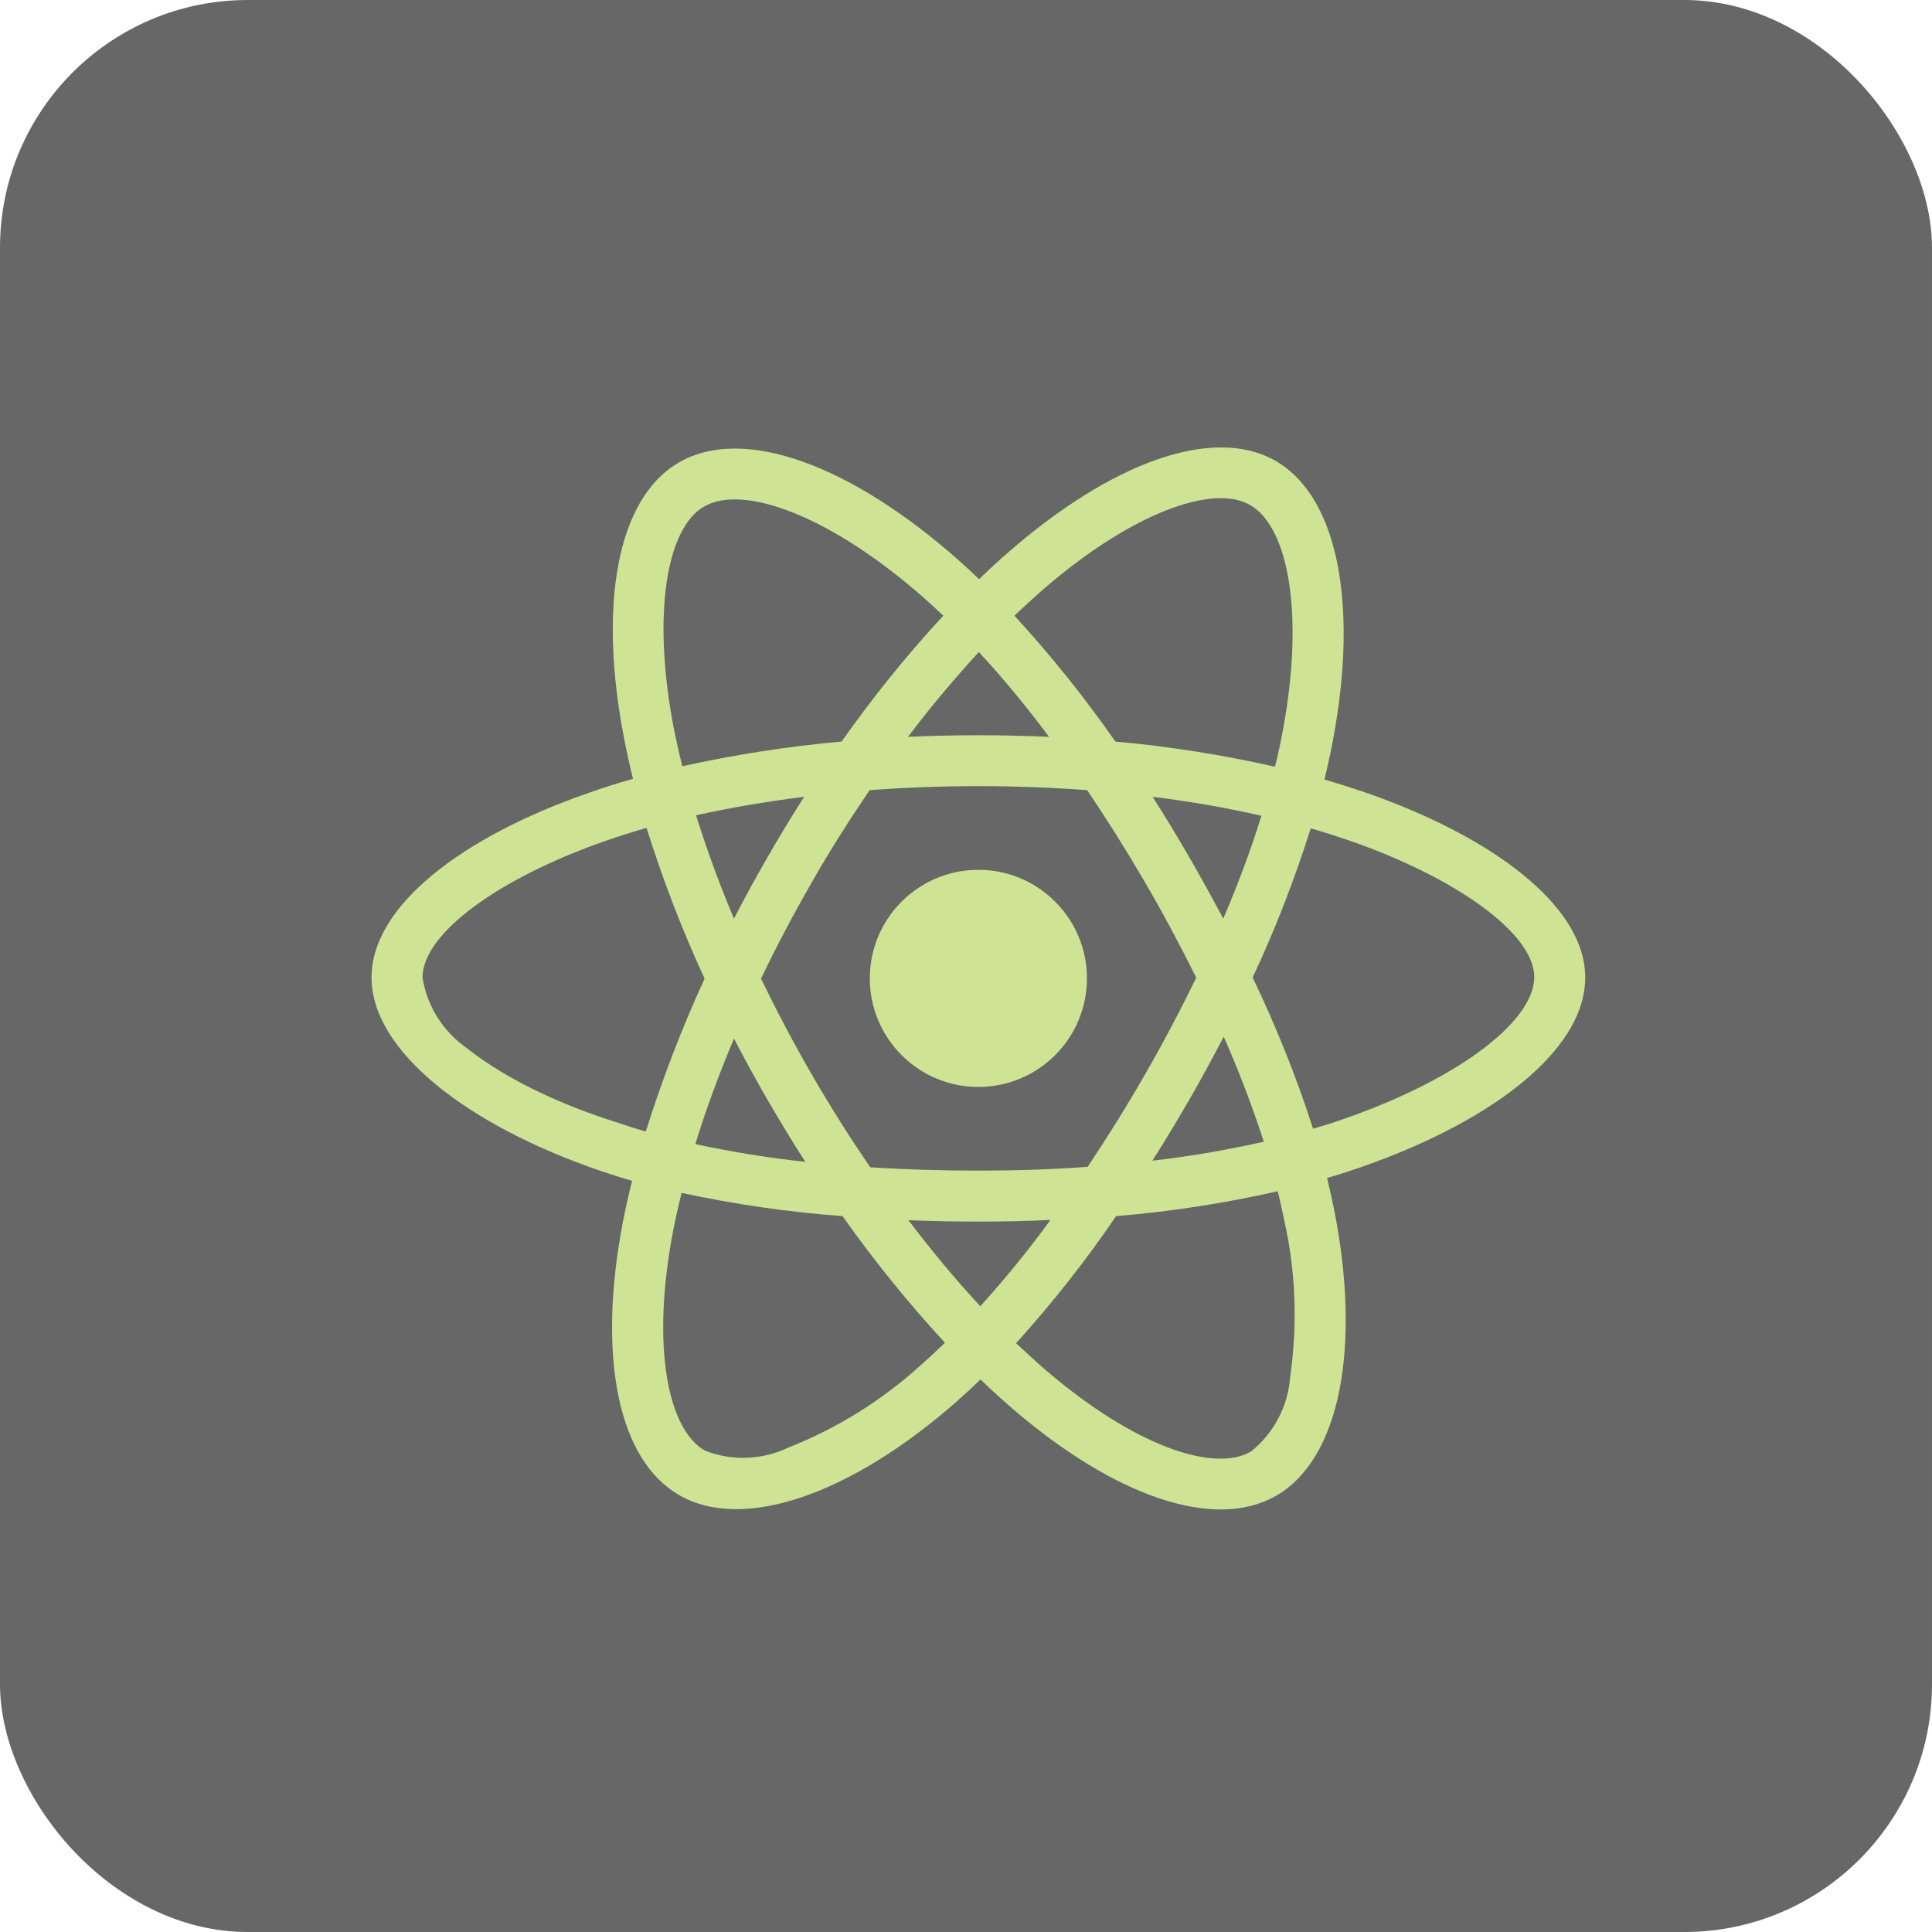 <svg width="78" height="78" viewBox="0 0 78 78" fill="none" xmlns="http://www.w3.org/2000/svg">
<rect width="78" height="78" rx="10" fill="#676767"/>
<path d="M55.023 31.959C54.506 31.786 53.989 31.624 53.473 31.471C53.559 31.116 53.635 30.762 53.712 30.408C54.889 24.704 54.114 20.12 51.501 18.608C48.984 17.163 44.879 18.666 40.725 22.283C40.313 22.637 39.911 23.01 39.529 23.384C39.27 23.135 39.002 22.886 38.734 22.647C34.38 18.78 30.016 17.153 27.403 18.675C24.896 20.13 24.149 24.446 25.202 29.844C25.307 30.38 25.422 30.906 25.556 31.442C24.944 31.614 24.341 31.805 23.776 32.007C18.665 33.777 15 36.572 15 39.462C15 42.448 18.905 45.443 24.216 47.261C24.647 47.405 25.078 47.549 25.518 47.673C25.374 48.247 25.25 48.812 25.135 49.396C24.13 54.707 24.915 58.918 27.422 60.363C30.006 61.856 34.351 60.325 38.581 56.621C38.916 56.325 39.251 56.018 39.586 55.693C40.007 56.105 40.447 56.497 40.888 56.88C44.984 60.402 49.032 61.828 51.53 60.382C54.114 58.889 54.956 54.363 53.865 48.85C53.779 48.429 53.683 47.998 53.578 47.558C53.884 47.472 54.181 47.376 54.477 47.281C60 45.453 64 42.495 64 39.462C64 36.562 60.229 33.748 55.023 31.959ZM42.074 23.833C45.635 20.733 48.956 19.517 50.468 20.388C52.085 21.316 52.707 25.068 51.693 29.997C51.626 30.322 51.559 30.638 51.472 30.954C49.348 30.475 47.194 30.131 45.032 29.939C43.788 28.159 42.428 26.456 40.955 24.857C41.328 24.503 41.692 24.168 42.074 23.833ZM31.002 44.429C31.49 45.261 31.987 46.094 32.514 46.907C31.021 46.745 29.537 46.505 28.073 46.19C28.494 44.812 29.02 43.386 29.633 41.931C30.073 42.773 30.523 43.606 31.002 44.429ZM28.102 32.916C29.48 32.609 30.944 32.361 32.466 32.169C31.959 32.964 31.461 33.777 30.992 34.6C30.523 35.413 30.064 36.246 29.633 37.088C29.03 35.662 28.523 34.265 28.102 32.916ZM30.724 39.51C31.356 38.189 32.045 36.897 32.772 35.624C33.499 34.351 34.284 33.117 35.107 31.901C36.543 31.796 38.007 31.738 39.5 31.738C40.993 31.738 42.467 31.796 43.893 31.901C44.706 33.107 45.481 34.342 46.218 35.605C46.955 36.868 47.644 38.16 48.295 39.471C47.654 40.792 46.965 42.094 46.228 43.376C45.501 44.649 44.725 45.883 43.912 47.108C42.486 47.214 41.002 47.261 39.5 47.261C37.998 47.261 36.543 47.214 35.136 47.128C34.303 45.912 33.519 44.668 32.782 43.395C32.045 42.122 31.365 40.83 30.724 39.51ZM48.008 44.41C48.496 43.567 48.956 42.716 49.405 41.854C50.018 43.242 50.554 44.649 51.023 46.094C49.539 46.429 48.037 46.687 46.525 46.86C47.041 46.056 47.529 45.233 48.008 44.41ZM49.386 37.088C48.936 36.246 48.477 35.404 47.998 34.581C47.529 33.767 47.041 32.964 46.534 32.169C48.075 32.361 49.549 32.619 50.927 32.935C50.487 34.351 49.97 35.729 49.386 37.088ZM39.519 26.322C40.524 27.413 41.471 28.561 42.352 29.748C40.457 29.662 38.553 29.662 36.658 29.748C37.596 28.513 38.562 27.365 39.519 26.322ZM28.418 20.455C30.025 19.517 33.595 20.857 37.356 24.188C37.596 24.398 37.835 24.628 38.084 24.857C36.6 26.456 35.232 28.159 33.978 29.939C31.815 30.131 29.671 30.466 27.547 30.935C27.422 30.447 27.317 29.949 27.212 29.451C26.312 24.819 26.905 21.326 28.418 20.455ZM26.073 45.682C25.671 45.568 25.279 45.443 24.886 45.309C22.848 44.668 20.532 43.654 18.857 42.323C17.89 41.653 17.239 40.62 17.058 39.462C17.058 37.71 20.082 35.471 24.446 33.949C24.991 33.758 25.547 33.586 26.102 33.423C26.752 35.5 27.537 37.538 28.446 39.51C27.527 41.51 26.733 43.577 26.073 45.682ZM37.232 55.061C35.653 56.507 33.825 57.655 31.834 58.44C30.772 58.947 29.547 58.995 28.456 58.564C26.934 57.684 26.302 54.305 27.164 49.759C27.269 49.224 27.384 48.688 27.518 48.161C29.662 48.62 31.825 48.936 34.016 49.099C35.279 50.889 36.667 52.602 38.151 54.21C37.844 54.506 37.538 54.793 37.232 55.061ZM39.577 52.736C38.6 51.683 37.624 50.516 36.677 49.262C37.596 49.3 38.543 49.319 39.5 49.319C40.486 49.319 41.452 49.3 42.409 49.252C41.529 50.468 40.581 51.626 39.577 52.736ZM52.085 55.607C51.999 56.774 51.425 57.865 50.506 58.602C48.984 59.483 45.74 58.334 42.237 55.329C41.835 54.985 41.433 54.611 41.022 54.229C42.486 52.611 43.835 50.898 45.06 49.099C47.252 48.917 49.434 48.582 51.587 48.094C51.683 48.486 51.769 48.879 51.846 49.262C52.315 51.329 52.391 53.482 52.085 55.607ZM53.827 45.319C53.559 45.405 53.291 45.491 53.013 45.568C52.343 43.481 51.52 41.443 50.573 39.462C51.492 37.509 52.267 35.5 52.918 33.442C53.415 33.586 53.894 33.739 54.353 33.892C58.813 35.423 61.942 37.701 61.942 39.443C61.942 41.318 58.602 43.74 53.827 45.319ZM39.5 43.883C41.921 43.883 43.883 41.921 43.883 39.5C43.883 37.079 41.921 35.117 39.5 35.117C37.079 35.117 35.117 37.079 35.117 39.5C35.117 41.921 37.079 43.883 39.5 43.883Z" fill="#CEE393"/>
</svg>

